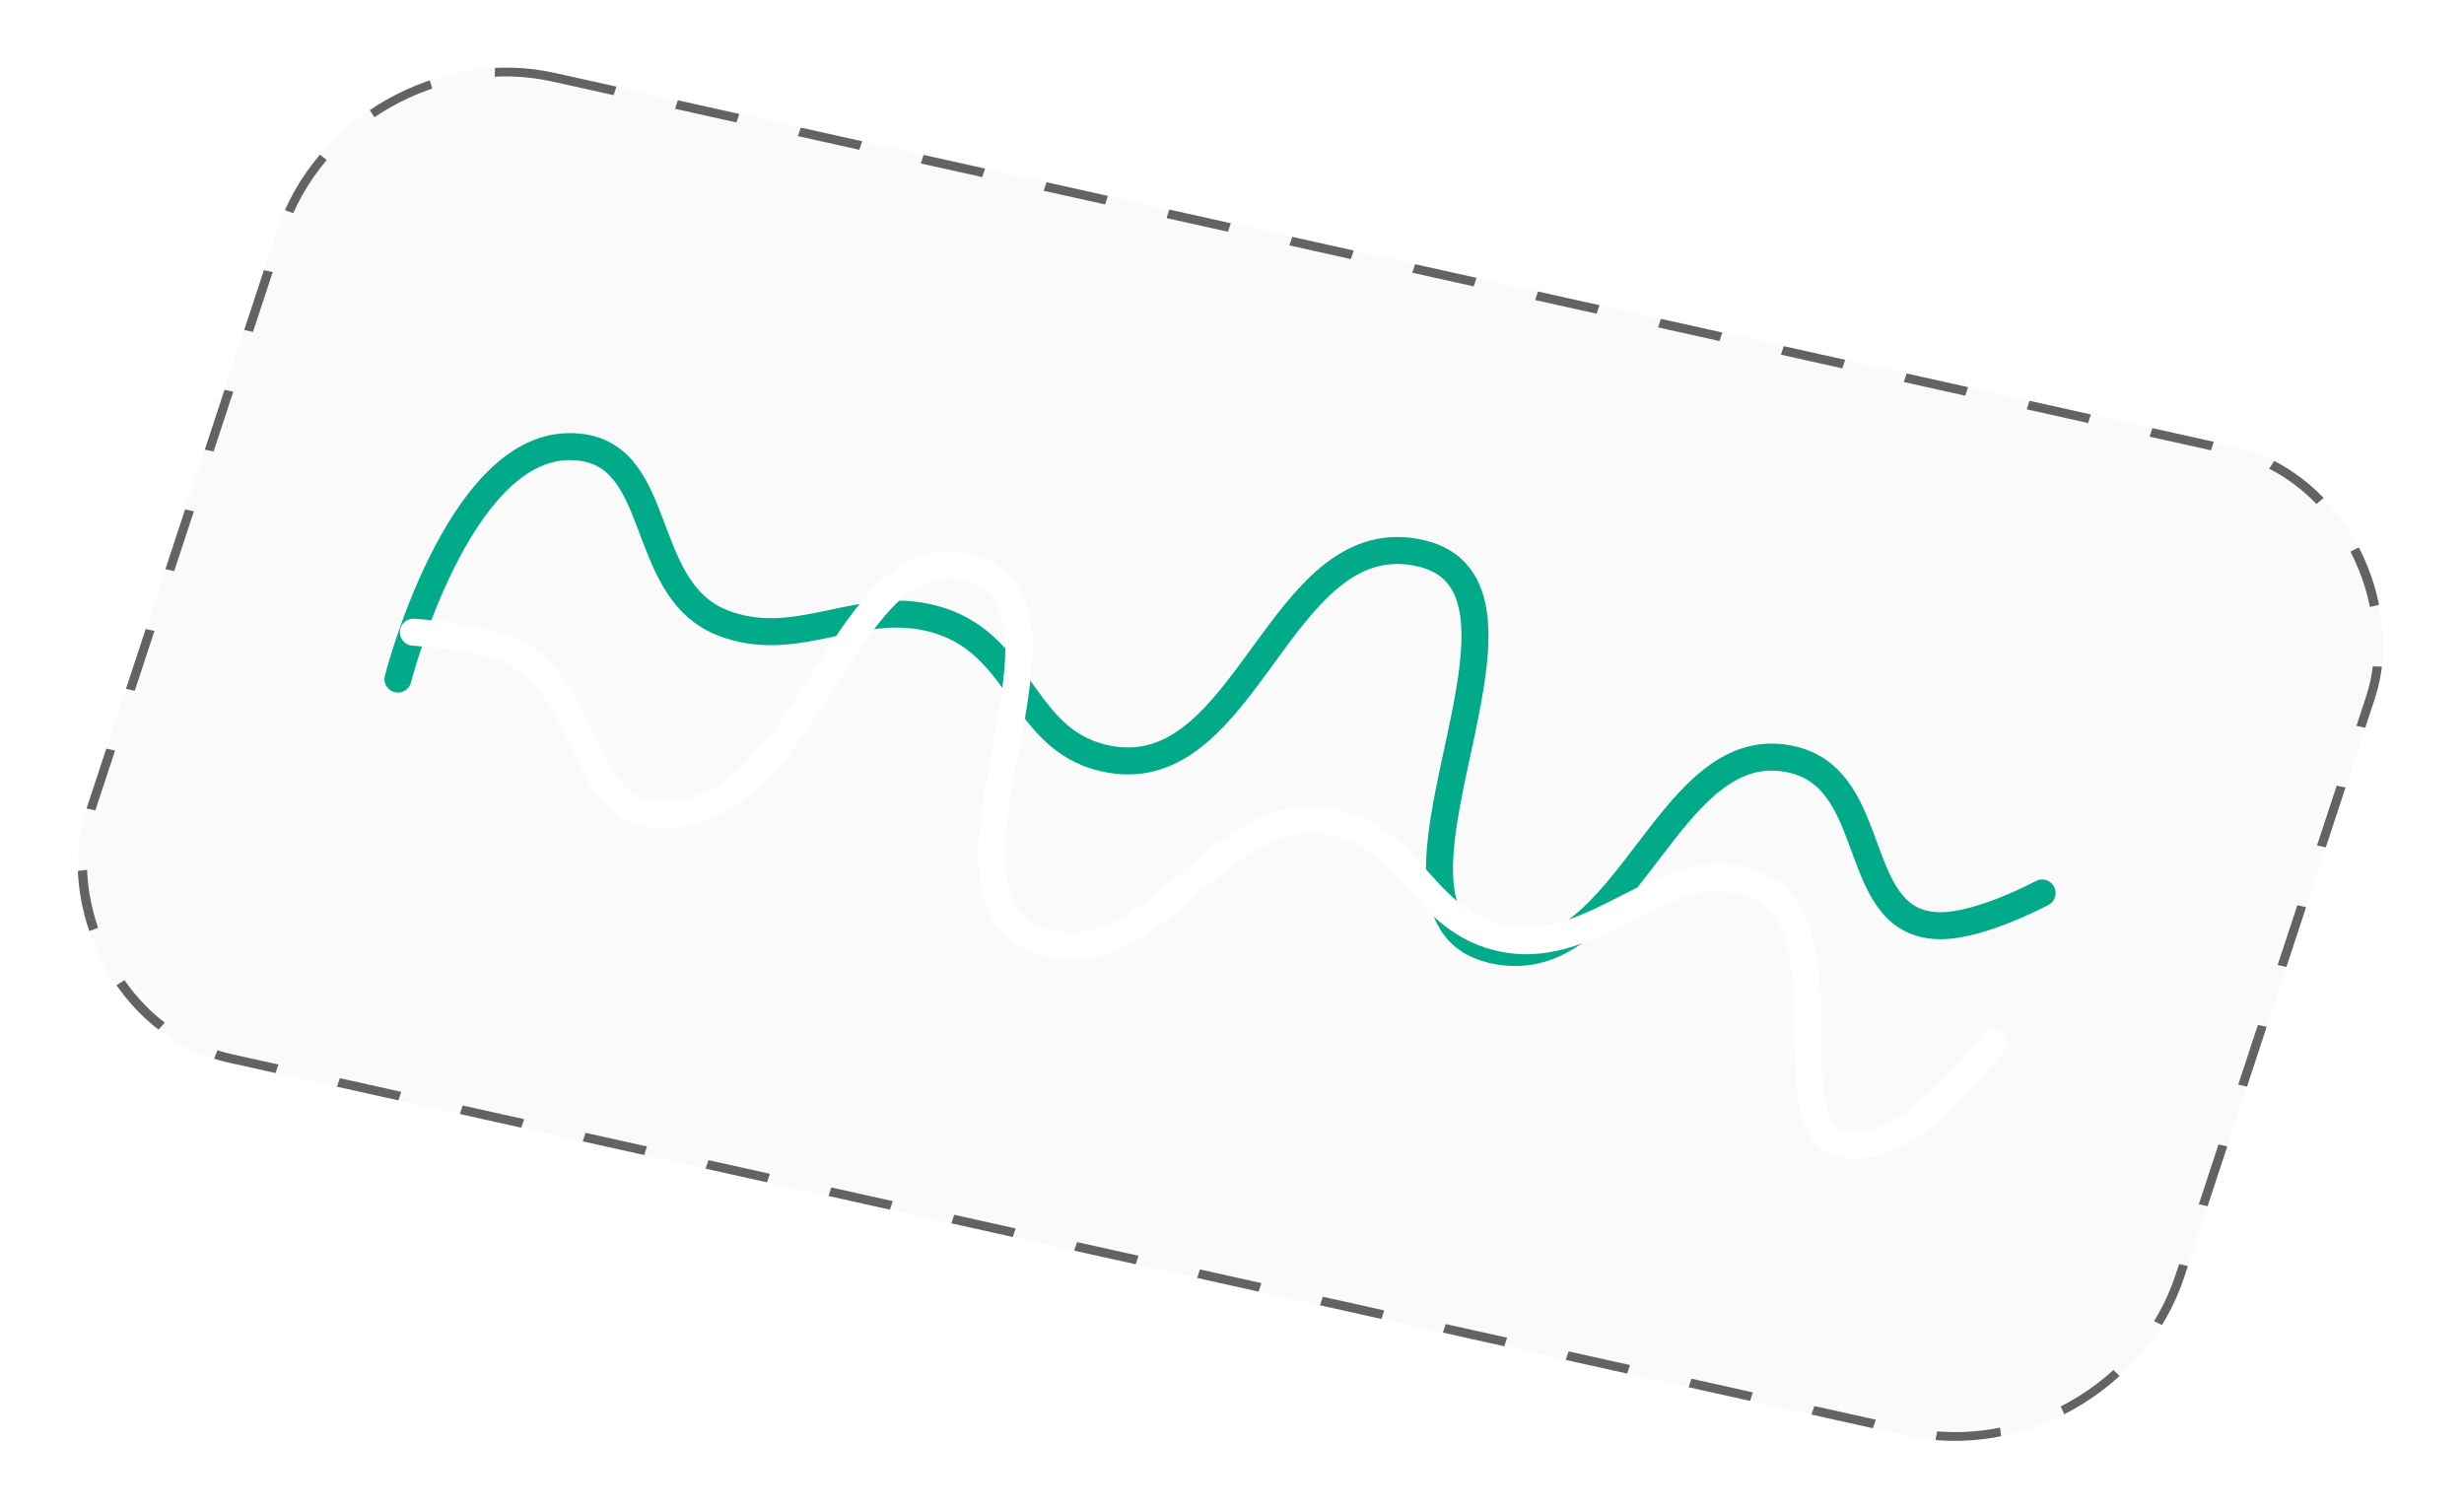 <svg width="274" height="168" viewBox="0 0 274 168" fill="none" xmlns="http://www.w3.org/2000/svg">
<g filter="url(#filter0_b_310_257)">
<rect width="239.076" height="115.847" rx="24" transform="matrix(0.976 0.217 -0.313 0.95 38.289 2.904)" fill="#D3D3D3" fill-opacity="0.12"/>
<g opacity="0.2">
<line y1="-0.5" x2="75" y2="-0.5" transform="matrix(-0.313 0.95 -0.976 -0.217 58.777 28.27)" stroke="white" stroke-opacity="0.22"/>
<line y1="-0.5" x2="75" y2="-0.5" transform="matrix(-0.313 0.95 -0.976 -0.217 81.231 33.256)" stroke="white" stroke-opacity="0.22"/>
<line y1="-0.5" x2="75" y2="-0.5" transform="matrix(-0.313 0.95 -0.976 -0.217 103.684 38.242)" stroke="white" stroke-opacity="0.22"/>
<line y1="-0.5" x2="75" y2="-0.5" transform="matrix(-0.313 0.95 -0.976 -0.217 126.137 43.229)" stroke="white" stroke-opacity="0.22"/>
<line y1="-0.5" x2="75" y2="-0.5" transform="matrix(-0.313 0.95 -0.976 -0.217 148.59 48.215)" stroke="white" stroke-opacity="0.22"/>
<line y1="-0.5" x2="75" y2="-0.5" transform="matrix(-0.313 0.95 -0.976 -0.217 171.043 53.201)" stroke="white" stroke-opacity="0.22"/>
<line y1="-0.5" x2="75" y2="-0.5" transform="matrix(-0.313 0.95 -0.976 -0.217 193.496 58.188)" stroke="white" stroke-opacity="0.22"/>
<line y1="-0.5" x2="75" y2="-0.5" transform="matrix(-0.313 0.95 -0.976 -0.217 215.949 63.174)" stroke="white" stroke-opacity="0.22"/>
<line y1="-0.5" x2="75" y2="-0.5" transform="matrix(-0.313 0.95 -0.976 -0.217 238.402 68.16)" stroke="white" stroke-opacity="0.22"/>
</g>
<path d="M44.25 75.51C44.25 75.51 50.815 49.774 63.249 49.661C74.156 49.562 70.572 65.437 80.361 69.259C88.834 72.568 95.826 66.219 104.536 69.022C113.927 72.044 113.674 82.801 123.545 84.455C138.665 86.989 142.25 58.754 157.344 61.384C175.682 64.579 148.379 102.903 166.803 105.783C181.249 108.042 185.43 80.983 199.487 84.502C209.285 86.956 205.58 103.064 215.936 102.934C220.422 102.878 227.088 99.296 227.088 99.296" stroke="#01AA89" stroke-width="3" stroke-linecap="round"/>
<path d="M45.969 70.297C45.969 70.297 52.237 70.719 55.888 71.99C65.646 75.388 64.179 90.447 73.312 90.639C89.817 90.985 93.456 61.075 106.568 62.86C124.234 65.264 99.474 101.282 116.809 104.885C129.067 107.433 134.982 89.625 147.477 91.31C157.047 92.601 157.841 102.548 167.269 104.369C177.758 106.396 185.06 94.688 194.943 98.284C207.027 102.68 194.742 130.119 207.948 127.163C214.646 125.664 221.605 115.926 221.605 115.926" stroke="white" stroke-width="3" stroke-linecap="round"/>
<rect x="0.332" y="0.583" width="238.076" height="114.847" rx="23.5" transform="matrix(0.976 0.217 -0.313 0.95 38.48 2.861)" stroke="#636363" stroke-dasharray="7 7"/>
</g>
<defs>
<filter id="filter0_b_310_257" x="-65.984" y="-65.096" width="405.663" height="297.852" filterUnits="userSpaceOnUse" color-interpolation-filters="sRGB">
<feFlood flood-opacity="0" result="BackgroundImageFix"/>
<feGaussianBlur in="BackgroundImageFix" stdDeviation="34"/>
<feComposite in2="SourceAlpha" operator="in" result="effect1_backgroundBlur_310_257"/>
<feBlend mode="normal" in="SourceGraphic" in2="effect1_backgroundBlur_310_257" result="shape"/>
</filter>
</defs>
</svg>
